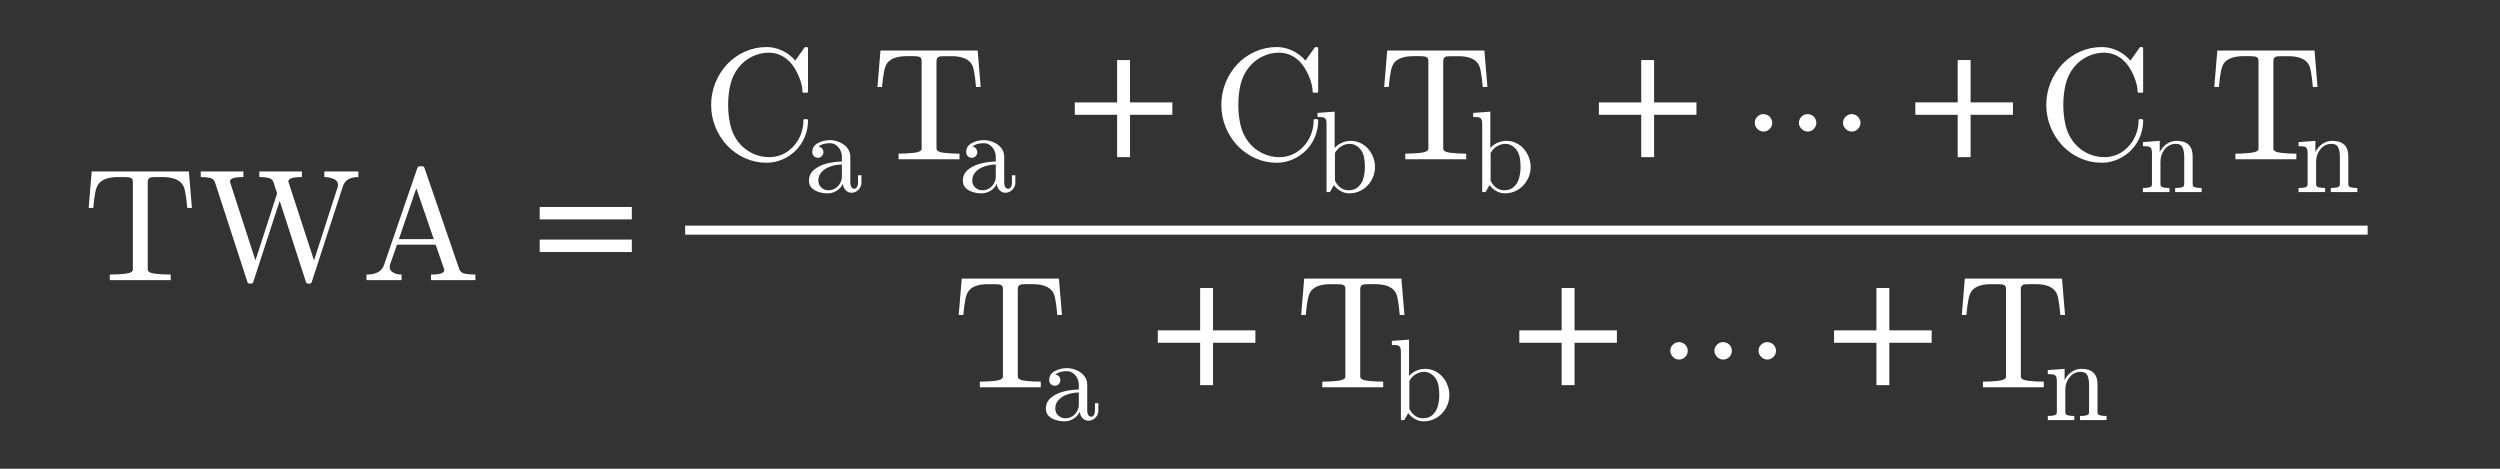 <?xml version="1.0" encoding="utf-8"?>
<!-- Generator: Adobe Illustrator 16.0.0, SVG Export Plug-In . SVG Version: 6.00 Build 0)  -->
<!DOCTYPE svg PUBLIC "-//W3C//DTD SVG 1.1//EN" "http://www.w3.org/Graphics/SVG/1.1/DTD/svg11.dtd">
<svg version="1.1"
	 id="svg3020" xmlns:dc="http://purl.org/dc/elements/1.1/" xmlns:cc="http://creativecommons.org/ns#" xmlns:rdf="http://www.w3.org/1999/02/22-rdf-syntax-ns#" xmlns:svg="http://www.w3.org/2000/svg" xmlns:inkscape="http://www.inkscape.org/namespaces/inkscape"
	 xmlns="http://www.w3.org/2000/svg" xmlns:xlink="http://www.w3.org/1999/xlink" x="0px" y="0px" width="320px" height="60px"
	 viewBox="0 0 320 60" enable-background="new 0 0 320 60" xml:space="preserve">
<rect x="0" y="0" width="320" height="60" fill="#333333" stroke="none"/>
<g id="text3030" transform="scale(0.958,1.044)">
</g>
<g id="g3009" transform="matrix(1.469,0,0,1.469,-277.705,-0.752)">
	<g id="flowRoot3055" transform="matrix(0.681,0,0,0.681,189.066,0.512)">
	</g>
	<g id="flowRoot3063" transform="matrix(0.681,0,0,0.681,189.066,0.512)">
	</g>
	<path id="path3142-1" inkscape:connector-curvature="0" fill="#FFFFFF" stroke="#FFFFFF" stroke-width="0.787" d="M248.743,20.565
		h146.602"/>
	<g id="g3569" transform="matrix(0.681,0,0,0.681,66.231,78.16)">
	</g>
	<g id="g4521" transform="matrix(0.91,0,0,0.91,32.493,6.09)">
		<g id="g4583" transform="matrix(1.104,0,0,1.104,-30.817,-3.12)">
			<g id="text4585">
				<path id="path69" inkscape:connector-curvature="0" fill="#FFFFFF" d="M193.264,21.572v-0.485c0.463,0,0.912-0.025,1.348-0.074
					c0.436-0.054,0.654-0.175,0.654-0.364v-7.58c0-0.198-0.056-0.319-0.168-0.364c-0.108-0.049-0.285-0.074-0.532-0.074h-0.58
					c-0.759,0-1.298,0.166-1.617,0.499c-0.166,0.166-0.285,0.433-0.357,0.802c-0.072,0.364-0.133,0.822-0.182,1.375h-0.398
					l0.263-3.16h8.429l0.263,3.16h-0.404c-0.054-0.593-0.115-1.062-0.182-1.408c-0.063-0.35-0.18-0.607-0.351-0.768
					c-0.323-0.333-0.862-0.499-1.617-0.499h-0.579c-0.166,0-0.297,0.007-0.391,0.02c-0.09,0.014-0.164,0.054-0.222,0.121
					c-0.059,0.063-0.088,0.162-0.088,0.297v7.58c0,0.189,0.218,0.31,0.654,0.364c0.436,0.049,0.883,0.074,1.341,0.074v0.485h-5.284
					V21.572z"/>
				<path id="path71" inkscape:connector-curvature="0" fill="#FFFFFF" d="M205.198,21.726l-2.817-8.659
					c-0.072-0.193-0.211-0.315-0.418-0.364c-0.207-0.049-0.476-0.074-0.809-0.074v-0.485h3.699v0.485
					c-0.773,0-1.159,0.124-1.159,0.371v0.068l2.203,6.792l1.88-5.809l-0.317-0.984c-0.072-0.193-0.211-0.315-0.418-0.364
					c-0.207-0.049-0.476-0.074-0.809-0.074v-0.485h3.693v0.485c-0.782,0-1.173,0.124-1.173,0.371c0,0.014,0.005,0.034,0.014,0.061
					c0.009,0.027,0.014,0.045,0.014,0.054l2.197,6.745l2.069-6.415c0.009-0.027,0.013-0.07,0.013-0.128
					c0-0.243-0.128-0.418-0.384-0.526c-0.256-0.108-0.523-0.162-0.802-0.162v-0.485h2.951v0.485c-0.728,0-1.177,0.272-1.347,0.816
					l-2.696,8.281c-0.031,0.099-0.099,0.148-0.202,0.148h-0.101c-0.103,0-0.17-0.05-0.202-0.148L208,14.698l-2.291,7.027
					c-0.032,0.099-0.101,0.148-0.209,0.148h-0.094C205.299,21.875,205.229,21.825,205.198,21.726z"/>
				<path id="path73" inkscape:connector-curvature="0" fill="#FFFFFF" d="M215.527,21.572v-0.485c0.822,0,1.328-0.271,1.516-0.817
					l2.897-8.428c0.027-0.099,0.101-0.148,0.222-0.148h0.175c0.121,0,0.196,0.05,0.222,0.148l3.026,8.807
					c0.085,0.193,0.247,0.315,0.485,0.364c0.243,0.049,0.543,0.074,0.903,0.074v0.485h-3.848v-0.485
					c0.764,0,1.146-0.123,1.146-0.371v-0.068l-0.748-2.156h-3.349l-0.62,1.779c-0.009,0.032-0.014,0.079-0.014,0.142
					c0,0.229,0.108,0.401,0.324,0.512c0.22,0.107,0.456,0.163,0.707,0.163v0.485H215.527z M218.337,18.013h3.026l-1.516-4.407
					L218.337,18.013z"/>
			</g>
			<g id="text4587">
				<path id="path76" inkscape:connector-curvature="0" fill="#FFFFFF" d="M238.542,16.302h-7.992v-1.078h7.992V16.302z
					 M238.542,19.132h-7.992v-1.078h7.992V19.132z"/>
			</g>
			<g id="text4589">
			</g>
			<g id="text4591">
				<path id="path80" inkscape:connector-curvature="0" fill="#FFFFFF" d="M247.791,9.61c0.314,0.4,0.708,0.717,1.179,0.95
					c0.472,0.229,0.961,0.344,1.469,0.344c0.427,0,0.822-0.083,1.186-0.249c0.364-0.171,0.681-0.407,0.95-0.708
					c0.274-0.301,0.483-0.642,0.627-1.024c0.148-0.382,0.222-0.784,0.222-1.206c0-0.072,0.04-0.108,0.121-0.108h0.168
					c0.072,0,0.108,0.045,0.108,0.135c0,0.481-0.092,0.946-0.276,1.395c-0.184,0.445-0.445,0.838-0.781,1.179
					c-0.337,0.337-0.726,0.599-1.166,0.788c-0.436,0.189-0.892,0.283-1.368,0.283c-0.66,0-1.287-0.132-1.88-0.398
					c-0.588-0.269-1.103-0.635-1.543-1.098c-0.436-0.467-0.777-1.006-1.024-1.617c-0.243-0.611-0.364-1.246-0.364-1.907
					c0-0.661,0.121-1.296,0.364-1.907c0.247-0.611,0.589-1.15,1.024-1.617c0.44-0.467,0.955-0.831,1.543-1.092
					c0.593-0.265,1.22-0.397,1.88-0.397c0.472,0,0.923,0.103,1.354,0.31c0.431,0.202,0.809,0.49,1.132,0.863l0.802-1.132
					c0.054-0.027,0.085-0.04,0.094-0.04h0.101c0.027,0,0.052,0.011,0.074,0.034c0.023,0.022,0.034,0.049,0.034,0.081v3.726
					c0,0.081-0.036,0.121-0.108,0.121h-0.249c-0.085,0-0.128-0.04-0.128-0.121c0-0.265-0.054-0.561-0.162-0.889
					c-0.103-0.328-0.238-0.638-0.404-0.93c-0.162-0.296-0.351-0.557-0.566-0.781c-0.517-0.503-1.11-0.755-1.779-0.755
					c-0.508,0-0.995,0.115-1.462,0.344c-0.463,0.229-0.854,0.546-1.172,0.95c-0.337,0.431-0.571,0.923-0.701,1.476
					c-0.13,0.548-0.196,1.134-0.196,1.759c0,0.624,0.065,1.213,0.196,1.765C247.22,8.687,247.454,9.179,247.791,9.61z"/>
			</g>
			<g id="text4593">
				<path id="path83" inkscape:connector-curvature="0" fill="#FFFFFF" d="M253.902,12.945c0-0.399,0.157-0.723,0.471-0.972
					c0.314-0.252,0.69-0.429,1.129-0.53c0.442-0.105,0.86-0.157,1.256-0.157v-0.412c0-0.193-0.042-0.38-0.127-0.559
					c-0.085-0.183-0.208-0.332-0.368-0.446c-0.161-0.118-0.337-0.177-0.53-0.177c-0.445,0-0.783,0.1-1.016,0.299
					c0.128,0,0.232,0.049,0.314,0.147c0.085,0.095,0.128,0.206,0.128,0.334c0,0.134-0.048,0.249-0.142,0.344
					c-0.095,0.095-0.208,0.142-0.339,0.142c-0.134,0-0.249-0.047-0.344-0.142c-0.095-0.095-0.142-0.21-0.142-0.344
					c0-0.353,0.16-0.615,0.481-0.785c0.321-0.173,0.674-0.26,1.06-0.26c0.272,0,0.545,0.059,0.819,0.177
					c0.275,0.115,0.499,0.28,0.673,0.495c0.176,0.216,0.265,0.468,0.265,0.756v2.262c0,0.131,0.028,0.252,0.083,0.363
					c0.056,0.108,0.142,0.162,0.26,0.162c0.111,0,0.193-0.056,0.245-0.167c0.056-0.111,0.083-0.231,0.083-0.358v-0.643h0.295v0.643
					c0,0.151-0.039,0.295-0.118,0.432c-0.078,0.134-0.185,0.242-0.319,0.324c-0.131,0.078-0.273,0.118-0.427,0.118
					c-0.196,0-0.366-0.075-0.51-0.226c-0.141-0.154-0.219-0.336-0.236-0.545c-0.124,0.252-0.307,0.453-0.55,0.603
					c-0.242,0.147-0.5,0.221-0.775,0.221c-0.255,0-0.507-0.038-0.756-0.113c-0.245-0.075-0.451-0.193-0.618-0.353
					C253.984,13.415,253.902,13.204,253.902,12.945z M254.717,12.945c0,0.235,0.087,0.433,0.26,0.594
					c0.173,0.16,0.378,0.24,0.614,0.24c0.216,0,0.412-0.054,0.589-0.162c0.176-0.108,0.317-0.255,0.422-0.442
					c0.105-0.186,0.157-0.383,0.157-0.589v-1.045c-0.304,0-0.617,0.051-0.937,0.152c-0.317,0.098-0.581,0.254-0.79,0.466
					C254.822,12.373,254.717,12.634,254.717,12.945z"/>
			</g>
			<g id="text4595">
				<path id="path86" inkscape:connector-curvature="0" fill="#FFFFFF" d="M261.676,11.085V10.6c0.463,0,0.912-0.025,1.348-0.074
					c0.436-0.054,0.653-0.175,0.653-0.364v-7.58c0-0.198-0.056-0.319-0.168-0.364c-0.108-0.049-0.285-0.074-0.532-0.074h-0.58
					c-0.759,0-1.298,0.166-1.617,0.498c-0.166,0.166-0.285,0.434-0.357,0.802c-0.072,0.364-0.132,0.822-0.182,1.375h-0.397
					l0.262-3.16h8.43l0.263,3.16h-0.404c-0.054-0.593-0.115-1.062-0.182-1.408c-0.063-0.35-0.18-0.606-0.35-0.768
					c-0.323-0.332-0.863-0.498-1.617-0.498h-0.58c-0.166,0-0.297,0.007-0.391,0.02c-0.09,0.014-0.164,0.054-0.222,0.121
					c-0.058,0.063-0.087,0.162-0.087,0.297v7.581c0,0.189,0.218,0.31,0.654,0.364c0.436,0.049,0.882,0.074,1.341,0.074v0.485h-5.285
					V11.085z"/>
			</g>
			<g id="text4597">
				<path id="path89" inkscape:connector-curvature="0" fill="#FFFFFF" d="M267.252,12.945c0-0.399,0.157-0.723,0.471-0.972
					c0.314-0.252,0.69-0.429,1.129-0.53c0.442-0.105,0.86-0.157,1.256-0.157v-0.412c0-0.193-0.043-0.38-0.128-0.559
					c-0.085-0.183-0.208-0.332-0.368-0.446c-0.16-0.118-0.337-0.177-0.53-0.177c-0.445,0-0.783,0.1-1.016,0.299
					c0.127,0,0.232,0.049,0.314,0.147c0.085,0.095,0.127,0.206,0.127,0.334c0,0.134-0.047,0.249-0.142,0.344
					c-0.095,0.095-0.208,0.142-0.339,0.142c-0.134,0-0.249-0.047-0.344-0.142c-0.095-0.095-0.142-0.21-0.142-0.344
					c0-0.353,0.16-0.615,0.481-0.785c0.32-0.173,0.674-0.26,1.06-0.26c0.271,0,0.545,0.059,0.82,0.177
					c0.275,0.115,0.499,0.28,0.672,0.495c0.177,0.216,0.265,0.468,0.265,0.756v2.262c0,0.131,0.028,0.252,0.083,0.363
					c0.056,0.108,0.142,0.162,0.26,0.162c0.111,0,0.193-0.056,0.245-0.167c0.056-0.111,0.083-0.231,0.083-0.358v-0.643h0.295v0.643
					c0,0.151-0.039,0.295-0.118,0.432c-0.078,0.134-0.185,0.242-0.319,0.324c-0.131,0.078-0.273,0.118-0.427,0.118
					c-0.196,0-0.366-0.075-0.51-0.226c-0.141-0.154-0.219-0.336-0.235-0.545c-0.124,0.252-0.308,0.453-0.55,0.603
					c-0.242,0.147-0.5,0.221-0.776,0.221c-0.255,0-0.507-0.038-0.756-0.113c-0.245-0.075-0.451-0.193-0.618-0.353
					C267.334,13.415,267.252,13.204,267.252,12.945z M268.067,12.945c0,0.235,0.087,0.433,0.26,0.594
					c0.173,0.16,0.378,0.24,0.613,0.24c0.216,0,0.412-0.054,0.589-0.162c0.177-0.108,0.317-0.255,0.422-0.442
					c0.105-0.186,0.157-0.383,0.157-0.589v-1.045c-0.305,0-0.617,0.051-0.937,0.152c-0.317,0.098-0.581,0.254-0.79,0.466
					C268.172,12.373,268.067,12.634,268.067,12.945L268.067,12.945z"/>
			</g>
			<g id="text4599">
				<path id="path92" inkscape:connector-curvature="0" fill="#FFFFFF" d="M285.422,7.231h-3.672v3.673h-1.119V7.231h-3.672V6.153
					h3.672V2.481h1.119v3.672h3.672V7.231z"/>
			</g>
			<g id="text4601">
				<path id="path95" inkscape:connector-curvature="0" fill="#FFFFFF" d="M292.041,9.61c0.314,0.4,0.708,0.717,1.179,0.95
					c0.471,0.229,0.961,0.344,1.469,0.344c0.427,0,0.822-0.083,1.186-0.249c0.363-0.171,0.681-0.407,0.951-0.708
					c0.274-0.301,0.483-0.642,0.626-1.024c0.148-0.382,0.221-0.784,0.221-1.206c0-0.072,0.041-0.108,0.122-0.108h0.168
					c0.072,0,0.108,0.045,0.108,0.135c0,0.481-0.092,0.946-0.276,1.395c-0.184,0.445-0.446,0.838-0.782,1.179
					c-0.338,0.337-0.726,0.599-1.166,0.788c-0.436,0.189-0.892,0.283-1.368,0.283c-0.661,0-1.287-0.132-1.88-0.398
					c-0.589-0.269-1.103-0.635-1.543-1.098c-0.436-0.467-0.777-1.006-1.024-1.617c-0.243-0.611-0.364-1.246-0.364-1.907
					c0-0.661,0.121-1.296,0.364-1.907c0.247-0.611,0.589-1.15,1.024-1.617c0.44-0.467,0.955-0.831,1.543-1.092
					c0.593-0.265,1.219-0.397,1.88-0.397c0.471,0,0.923,0.103,1.354,0.31c0.431,0.202,0.808,0.49,1.132,0.863l0.802-1.132
					c0.054-0.027,0.085-0.04,0.095-0.04h0.101c0.027,0,0.052,0.011,0.073,0.034c0.024,0.022,0.034,0.049,0.034,0.081v3.726
					c0,0.081-0.036,0.121-0.108,0.121h-0.25c-0.086,0-0.127-0.04-0.127-0.121c0-0.265-0.054-0.561-0.163-0.889
					c-0.103-0.328-0.238-0.638-0.404-0.93c-0.162-0.296-0.35-0.557-0.566-0.781c-0.516-0.503-1.109-0.755-1.779-0.755
					c-0.508,0-0.996,0.115-1.462,0.344c-0.463,0.229-0.854,0.546-1.172,0.95c-0.337,0.431-0.571,0.923-0.701,1.476
					c-0.13,0.548-0.195,1.134-0.195,1.759c0,0.624,0.065,1.213,0.195,1.765C291.47,8.687,291.704,9.179,292.041,9.61z"/>
			</g>
			<g id="text4603">
				<path id="path98" inkscape:connector-curvature="0" fill="#FFFFFF" d="M298.795,13.932V7.984c0-0.18-0.028-0.309-0.083-0.388
					c-0.052-0.082-0.128-0.131-0.23-0.147c-0.102-0.02-0.259-0.029-0.471-0.029V7.066l1.487-0.108v3.145
					c0.111-0.124,0.241-0.232,0.388-0.324c0.15-0.095,0.31-0.167,0.481-0.216c0.171-0.049,0.344-0.073,0.52-0.073
					c0.301,0,0.579,0.061,0.834,0.181c0.258,0.121,0.483,0.288,0.673,0.501c0.189,0.212,0.338,0.458,0.442,0.736
					c0.109,0.275,0.162,0.559,0.162,0.854c0,0.406-0.1,0.784-0.299,1.134c-0.197,0.35-0.467,0.63-0.81,0.839
					c-0.34,0.206-0.715,0.309-1.124,0.309c-0.256,0-0.502-0.066-0.741-0.196c-0.239-0.131-0.436-0.305-0.594-0.52l-0.344,0.604
					H298.795z M299.526,12.945c0.111,0.245,0.272,0.447,0.481,0.603c0.211,0.154,0.442,0.231,0.698,0.231
					c0.347,0,0.626-0.1,0.839-0.299c0.216-0.2,0.366-0.451,0.451-0.756c0.085-0.304,0.127-0.625,0.127-0.962
					c0-0.566-0.073-0.996-0.221-1.291c-0.065-0.131-0.155-0.252-0.269-0.363c-0.113-0.111-0.238-0.198-0.378-0.26
					c-0.138-0.066-0.283-0.098-0.438-0.098c-0.267,0-0.516,0.072-0.745,0.216c-0.229,0.141-0.411,0.33-0.545,0.569V12.945
					L299.526,12.945z"/>
			</g>
			<g id="text4605">
				<path id="path101" inkscape:connector-curvature="0" fill="#FFFFFF" d="M305.625,11.085V10.6c0.463,0,0.912-0.025,1.348-0.074
					c0.436-0.054,0.654-0.175,0.654-0.364v-7.58c0-0.198-0.056-0.319-0.169-0.364c-0.108-0.049-0.285-0.074-0.532-0.074h-0.579
					c-0.759,0-1.299,0.166-1.618,0.498c-0.165,0.166-0.285,0.434-0.357,0.802c-0.072,0.364-0.132,0.822-0.181,1.375h-0.397
					l0.263-3.16h8.429l0.263,3.16h-0.404c-0.054-0.593-0.115-1.062-0.183-1.408c-0.062-0.35-0.179-0.606-0.35-0.768
					c-0.324-0.332-0.863-0.498-1.617-0.498h-0.58c-0.165,0-0.297,0.007-0.391,0.02c-0.09,0.014-0.164,0.054-0.222,0.121
					c-0.058,0.063-0.087,0.162-0.087,0.297v7.581c0,0.189,0.217,0.31,0.654,0.364c0.436,0.049,0.882,0.074,1.34,0.074v0.485h-5.284
					V11.085z"/>
			</g>
			<g id="text4607">
				<path id="path104" inkscape:connector-curvature="0" fill="#FFFFFF" d="M312.295,13.932V7.984c0-0.18-0.028-0.309-0.083-0.388
					c-0.052-0.082-0.13-0.131-0.23-0.147c-0.102-0.02-0.258-0.029-0.471-0.029V7.066l1.487-0.108v3.145
					c0.111-0.124,0.24-0.232,0.388-0.324c0.15-0.095,0.31-0.167,0.481-0.216c0.17-0.049,0.344-0.073,0.52-0.073
					c0.301,0,0.579,0.061,0.834,0.181c0.258,0.121,0.483,0.288,0.673,0.501c0.189,0.212,0.336,0.458,0.442,0.736
					c0.108,0.275,0.162,0.559,0.162,0.854c0,0.406-0.101,0.784-0.299,1.134c-0.197,0.35-0.466,0.63-0.81,0.839
					c-0.34,0.206-0.715,0.309-1.124,0.309c-0.256,0-0.502-0.066-0.741-0.196c-0.238-0.131-0.437-0.305-0.594-0.52l-0.344,0.604
					H312.295z M313.026,12.945c0.111,0.245,0.271,0.447,0.481,0.603c0.209,0.154,0.442,0.231,0.697,0.231
					c0.348,0,0.626-0.1,0.839-0.299c0.216-0.2,0.367-0.451,0.451-0.756c0.085-0.304,0.128-0.625,0.128-0.962
					c0-0.566-0.074-0.996-0.221-1.291c-0.066-0.131-0.155-0.252-0.27-0.363c-0.111-0.111-0.237-0.198-0.377-0.26
					c-0.138-0.066-0.283-0.098-0.437-0.098c-0.269,0-0.517,0.072-0.746,0.216c-0.229,0.141-0.41,0.33-0.545,0.569V12.945
					L313.026,12.945z"/>
			</g>
			<g id="text4609">
				<path id="path107" inkscape:connector-curvature="0" fill="#FFFFFF" d="M330.878,7.231h-3.673v3.673h-1.118V7.231h-3.672V6.153
					h3.672V2.481h1.118v3.672h3.673V7.231z"/>
			</g>
			<g id="text4611">
				<path id="path110" inkscape:connector-curvature="0" fill="#FFFFFF" d="M335.934,7.923c0-0.207,0.075-0.384,0.229-0.532
					c0.152-0.148,0.33-0.222,0.532-0.222c0.126,0,0.249,0.034,0.371,0.101c0.12,0.068,0.216,0.162,0.283,0.283
					c0.067,0.121,0.101,0.245,0.101,0.37c0,0.202-0.074,0.38-0.222,0.533c-0.148,0.153-0.326,0.229-0.532,0.229
					c-0.203,0-0.38-0.076-0.532-0.229C336.009,8.302,335.934,8.125,335.934,7.923z"/>
				<path id="path112" inkscape:connector-curvature="0" fill="#FFFFFF" d="M339.762,7.923c0-0.207,0.076-0.384,0.229-0.532
					c0.152-0.148,0.33-0.222,0.532-0.222c0.126,0,0.249,0.034,0.371,0.101c0.122,0.068,0.216,0.162,0.283,0.283
					c0.068,0.121,0.101,0.245,0.101,0.37c0,0.202-0.073,0.38-0.221,0.533c-0.148,0.153-0.326,0.229-0.532,0.229
					c-0.203,0-0.38-0.076-0.532-0.229C339.838,8.302,339.762,8.125,339.762,7.923z"/>
				<path id="path114" inkscape:connector-curvature="0" fill="#FFFFFF" d="M343.588,7.923c0.001-0.207,0.076-0.384,0.23-0.532
					c0.152-0.148,0.33-0.222,0.532-0.222c0.126,0,0.249,0.034,0.371,0.101c0.12,0.068,0.214,0.162,0.283,0.283
					c0.066,0.121,0.101,0.245,0.101,0.37c0,0.202-0.074,0.38-0.222,0.533c-0.148,0.153-0.326,0.229-0.532,0.229
					c-0.203,0-0.38-0.076-0.532-0.229C343.664,8.302,343.589,8.125,343.588,7.923z"/>
			</g>
			<g id="text4613">
				<path id="path117" inkscape:connector-curvature="0" fill="#FFFFFF" d="M358.328,7.231h-3.673v3.673h-1.119V7.231h-3.673V6.153
					h3.673V2.481h1.119v3.672h3.673V7.231z"/>
			</g>
			<g id="text4615">
				<path id="path120" inkscape:connector-curvature="0" fill="#FFFFFF" d="M363.591,9.61c0.314,0.4,0.707,0.717,1.179,0.95
					c0.472,0.229,0.962,0.344,1.469,0.344c0.427,0,0.822-0.083,1.186-0.249c0.364-0.171,0.681-0.407,0.949-0.708
					c0.274-0.301,0.483-0.642,0.628-1.024c0.148-0.382,0.222-0.784,0.222-1.206c0-0.072,0.04-0.108,0.121-0.108h0.169
					c0.072,0,0.107,0.045,0.107,0.135c0,0.481-0.092,0.946-0.276,1.395c-0.185,0.445-0.445,0.838-0.782,1.179
					c-0.336,0.337-0.724,0.599-1.165,0.788c-0.437,0.189-0.892,0.283-1.369,0.283c-0.661,0-1.288-0.132-1.88-0.398
					c-0.588-0.269-1.103-0.635-1.542-1.098c-0.436-0.467-0.777-1.006-1.025-1.617c-0.242-0.611-0.363-1.246-0.363-1.907
					c0-0.661,0.121-1.296,0.363-1.907c0.248-0.611,0.589-1.15,1.025-1.617c0.44-0.467,0.955-0.831,1.542-1.092
					c0.592-0.265,1.219-0.397,1.88-0.397c0.473,0,0.923,0.103,1.354,0.31c0.431,0.202,0.808,0.49,1.132,0.863l0.802-1.132
					c0.054-0.027,0.085-0.04,0.094-0.04h0.102c0.026,0,0.052,0.011,0.074,0.034c0.023,0.022,0.033,0.049,0.033,0.081v3.726
					c0,0.081-0.036,0.121-0.107,0.121h-0.25c-0.085,0-0.127-0.04-0.127-0.121c0-0.265-0.054-0.561-0.162-0.889
					c-0.103-0.328-0.238-0.638-0.404-0.93c-0.161-0.296-0.35-0.557-0.565-0.781c-0.518-0.503-1.11-0.755-1.779-0.755
					c-0.508,0-0.995,0.115-1.462,0.344c-0.463,0.229-0.853,0.546-1.172,0.95c-0.337,0.431-0.571,0.923-0.7,1.476
					c-0.131,0.548-0.196,1.134-0.196,1.759c0,0.624,0.065,1.213,0.196,1.765C363.02,8.687,363.253,9.179,363.591,9.61z"/>
			</g>
			<g id="text4617">
				<path id="path123" inkscape:connector-curvature="0" fill="#FFFFFF" d="M369.599,13.932v-0.353c0.229,0,0.417-0.018,0.564-0.054
					c0.148-0.036,0.221-0.124,0.221-0.265v-2.743c0-0.18-0.028-0.309-0.083-0.388c-0.052-0.082-0.128-0.131-0.23-0.147
					c-0.102-0.02-0.258-0.029-0.471-0.029V9.599l1.458-0.108v0.981c0.134-0.288,0.332-0.523,0.594-0.707
					c0.265-0.183,0.553-0.275,0.864-0.275c0.465,0,0.813,0.111,1.045,0.334c0.236,0.222,0.353,0.563,0.353,1.021v2.414
					c0,0.141,0.074,0.229,0.221,0.265c0.147,0.036,0.335,0.054,0.564,0.054v0.353h-2.301v-0.353c0.229,0,0.417-0.018,0.564-0.054
					c0.147-0.036,0.221-0.124,0.221-0.265v-2.385c0-0.327-0.048-0.595-0.142-0.805c-0.095-0.212-0.289-0.319-0.585-0.319
					c-0.389,0-0.71,0.155-0.961,0.466c-0.249,0.311-0.373,0.664-0.373,1.06v1.982c0,0.141,0.074,0.229,0.221,0.265
					c0.147,0.036,0.334,0.054,0.559,0.054v0.353h-2.303V13.932z"/>
			</g>
			<g id="text4619">
				<path id="path126" inkscape:connector-curvature="0" fill="#FFFFFF" d="M377.626,11.085V10.6c0.462,0,0.912-0.025,1.346-0.074
					c0.436-0.054,0.653-0.175,0.653-0.364v-7.58c0-0.198-0.056-0.319-0.168-0.364c-0.108-0.049-0.285-0.074-0.532-0.074h-0.58
					c-0.759,0-1.297,0.166-1.618,0.498c-0.167,0.166-0.286,0.434-0.356,0.802c-0.073,0.364-0.132,0.822-0.183,1.375h-0.398
					l0.263-3.16h8.431l0.261,3.16h-0.404c-0.054-0.593-0.115-1.062-0.181-1.408c-0.064-0.35-0.179-0.606-0.35-0.768
					c-0.324-0.332-0.863-0.498-1.617-0.498h-0.579c-0.167,0-0.297,0.007-0.391,0.02c-0.089,0.014-0.163,0.054-0.222,0.121
					c-0.058,0.063-0.087,0.162-0.087,0.297v7.581c0,0.189,0.218,0.31,0.653,0.364c0.437,0.049,0.883,0.074,1.341,0.074v0.485h-5.283
					V11.085z"/>
			</g>
			<g id="text4621">
				<path id="path129" inkscape:connector-curvature="0" fill="#FFFFFF" d="M383.099,13.932v-0.353c0.229,0,0.417-0.018,0.564-0.054
					c0.148-0.036,0.221-0.124,0.221-0.265v-2.743c0-0.18-0.028-0.309-0.083-0.388c-0.052-0.082-0.129-0.131-0.23-0.147
					c-0.102-0.02-0.258-0.029-0.471-0.029V9.599l1.458-0.108v0.981c0.134-0.288,0.332-0.523,0.593-0.707
					c0.265-0.183,0.552-0.275,0.865-0.275c0.464,0,0.813,0.111,1.045,0.334c0.236,0.222,0.353,0.563,0.353,1.021v2.414
					c0,0.141,0.074,0.229,0.221,0.265c0.147,0.036,0.335,0.054,0.564,0.054v0.353h-2.301v-0.353c0.229,0,0.417-0.018,0.564-0.054
					c0.147-0.036,0.221-0.124,0.221-0.265v-2.385c0-0.327-0.048-0.595-0.143-0.805c-0.094-0.212-0.289-0.319-0.584-0.319
					c-0.389,0-0.71,0.155-0.961,0.466c-0.249,0.311-0.373,0.664-0.373,1.06v1.982c0,0.141,0.074,0.229,0.221,0.265
					c0.147,0.036,0.334,0.054,0.559,0.054v0.353h-2.302V13.932z"/>
			</g>
			<g id="text4623">
				<path id="path132" inkscape:connector-curvature="0" fill="#FFFFFF" d="M268.726,30.86v-0.485c0.463,0,0.912-0.025,1.348-0.074
					c0.436-0.054,0.653-0.175,0.653-0.364v-7.58c0-0.197-0.056-0.319-0.168-0.363c-0.108-0.05-0.285-0.074-0.532-0.074h-0.58
					c-0.759,0-1.298,0.165-1.617,0.498c-0.166,0.167-0.285,0.434-0.357,0.802c-0.072,0.364-0.132,0.822-0.182,1.374h-0.398
					l0.263-3.16h8.429l0.263,3.16h-0.404c-0.054-0.592-0.115-1.062-0.182-1.408c-0.063-0.35-0.18-0.606-0.35-0.769
					c-0.323-0.332-0.863-0.498-1.617-0.498h-0.58c-0.166,0-0.297,0.007-0.391,0.02c-0.09,0.013-0.164,0.054-0.222,0.121
					c-0.059,0.063-0.088,0.161-0.088,0.297v7.58c0,0.189,0.218,0.31,0.654,0.364c0.436,0.05,0.883,0.074,1.341,0.074v0.485H268.726z
					"/>
			</g>
			<g id="text4625">
				<path id="path135" inkscape:connector-curvature="0" fill="#FFFFFF" d="M274.452,32.719c0-0.399,0.157-0.724,0.471-0.972
					c0.314-0.252,0.69-0.428,1.129-0.53c0.442-0.105,0.861-0.157,1.256-0.157v-0.412c0-0.193-0.043-0.379-0.128-0.559
					c-0.085-0.184-0.208-0.332-0.368-0.447c-0.16-0.118-0.337-0.177-0.53-0.177c-0.445,0-0.783,0.099-1.016,0.299
					c0.128,0,0.232,0.049,0.314,0.147c0.085,0.095,0.127,0.207,0.127,0.334c0,0.134-0.047,0.249-0.142,0.344
					c-0.095,0.095-0.208,0.142-0.339,0.142c-0.134,0-0.249-0.047-0.344-0.142c-0.095-0.095-0.142-0.211-0.142-0.344
					c0-0.353,0.16-0.614,0.481-0.785c0.32-0.173,0.674-0.259,1.06-0.259c0.272,0,0.545,0.058,0.82,0.175
					c0.275,0.115,0.499,0.281,0.672,0.496c0.177,0.216,0.265,0.468,0.265,0.756v2.262c0,0.131,0.028,0.252,0.083,0.363
					c0.056,0.107,0.142,0.162,0.26,0.162c0.111,0,0.193-0.056,0.245-0.167c0.056-0.111,0.083-0.231,0.083-0.359v-0.643h0.295v0.643
					c0,0.151-0.039,0.295-0.118,0.432c-0.079,0.134-0.185,0.242-0.319,0.324c-0.131,0.078-0.273,0.118-0.427,0.118
					c-0.196,0-0.366-0.075-0.51-0.226c-0.141-0.154-0.219-0.336-0.235-0.545c-0.124,0.252-0.308,0.453-0.55,0.604
					c-0.242,0.147-0.5,0.221-0.775,0.221c-0.256,0-0.507-0.038-0.756-0.113c-0.245-0.075-0.451-0.193-0.618-0.354
					C274.534,33.188,274.452,32.977,274.452,32.719z M275.267,32.719c0,0.235,0.087,0.434,0.26,0.594
					c0.173,0.16,0.378,0.24,0.613,0.24c0.216,0,0.412-0.054,0.589-0.162c0.177-0.107,0.317-0.255,0.422-0.442
					c0.105-0.186,0.157-0.383,0.157-0.588v-1.046c-0.304,0-0.617,0.052-0.937,0.152c-0.317,0.098-0.581,0.254-0.79,0.466
					C275.371,32.146,275.267,32.409,275.267,32.719L275.267,32.719z"/>
			</g>
			<g id="text4627">
				<path id="path138" inkscape:connector-curvature="0" fill="#FFFFFF" d="M292.623,27.004h-3.673v3.673h-1.118v-3.673h-3.672
					v-1.078h3.672v-3.673h1.118v3.673h3.673V27.004z"/>
			</g>
			<g id="text4629">
				<path id="path141" inkscape:connector-curvature="0" fill="#FFFFFF" d="M298.426,30.86v-0.485c0.463,0,0.912-0.025,1.348-0.074
					c0.436-0.054,0.653-0.175,0.653-0.364v-7.58c0-0.197-0.056-0.319-0.169-0.363c-0.107-0.05-0.285-0.074-0.532-0.074h-0.579
					c-0.759,0-1.299,0.165-1.618,0.498c-0.165,0.167-0.285,0.434-0.356,0.802c-0.073,0.364-0.132,0.822-0.181,1.374h-0.398
					l0.263-3.16h8.429l0.263,3.16h-0.404c-0.054-0.592-0.114-1.062-0.181-1.408c-0.063-0.35-0.18-0.606-0.352-0.769
					c-0.323-0.332-0.862-0.498-1.617-0.498h-0.58c-0.166,0-0.297,0.007-0.391,0.02c-0.09,0.013-0.164,0.054-0.222,0.121
					c-0.058,0.063-0.087,0.161-0.087,0.297v7.58c0,0.189,0.217,0.31,0.653,0.364c0.437,0.05,0.883,0.074,1.341,0.074v0.485H298.426z
					"/>
			</g>
			<g id="text4631">
				<path id="path144" inkscape:connector-curvature="0" fill="#FFFFFF" d="M305.245,33.705v-5.948c0-0.18-0.028-0.31-0.083-0.388
					c-0.053-0.081-0.13-0.13-0.23-0.148c-0.102-0.02-0.259-0.028-0.471-0.028V26.84l1.487-0.108v3.145
					c0.111-0.124,0.24-0.232,0.388-0.323c0.15-0.095,0.31-0.167,0.481-0.216c0.17-0.049,0.344-0.073,0.52-0.073
					c0.301,0,0.579,0.061,0.834,0.181c0.258,0.121,0.483,0.288,0.673,0.5c0.189,0.213,0.336,0.458,0.441,0.736
					c0.109,0.275,0.163,0.56,0.163,0.854c0,0.406-0.101,0.784-0.299,1.133c-0.197,0.351-0.466,0.63-0.81,0.839
					c-0.34,0.207-0.715,0.31-1.124,0.31c-0.256,0-0.502-0.066-0.741-0.197c-0.238-0.131-0.437-0.305-0.594-0.52l-0.344,0.604
					H305.245L305.245,33.705z M305.976,32.719c0.111,0.246,0.271,0.447,0.481,0.603c0.211,0.154,0.442,0.231,0.698,0.231
					c0.347,0,0.626-0.1,0.839-0.299c0.216-0.199,0.366-0.451,0.451-0.756c0.085-0.305,0.128-0.626,0.128-0.962
					c0-0.566-0.074-0.996-0.221-1.291c-0.066-0.13-0.156-0.252-0.27-0.363c-0.111-0.111-0.237-0.199-0.377-0.26
					c-0.138-0.066-0.283-0.098-0.437-0.098c-0.269,0-0.518,0.072-0.747,0.216c-0.229,0.141-0.41,0.33-0.545,0.569L305.976,32.719
					L305.976,32.719z"/>
			</g>
			<g id="text4633">
				<path id="path147" inkscape:connector-curvature="0" fill="#FFFFFF" d="M323.978,27.004h-3.673v3.673h-1.118v-3.673h-3.673
					v-1.078h3.673v-3.673h1.118v3.673h3.673V27.004z"/>
			</g>
			<g id="text4635">
				<path id="path150" inkscape:connector-curvature="0" fill="#FFFFFF" d="M328.609,27.697c0-0.207,0.077-0.385,0.229-0.532
					c0.154-0.148,0.33-0.222,0.532-0.222c0.126,0,0.25,0.033,0.371,0.101c0.122,0.068,0.216,0.162,0.283,0.283
					c0.068,0.12,0.101,0.245,0.101,0.371c0,0.203-0.074,0.379-0.222,0.532c-0.148,0.152-0.326,0.229-0.532,0.229
					c-0.203,0-0.379-0.077-0.532-0.229C328.685,28.077,328.609,27.899,328.609,27.697z"/>
				<path id="path152" inkscape:connector-curvature="0" fill="#FFFFFF" d="M332.436,27.697c0-0.207,0.077-0.385,0.229-0.532
					c0.152-0.148,0.33-0.222,0.532-0.222c0.126,0,0.25,0.033,0.371,0.101c0.122,0.068,0.216,0.162,0.283,0.283
					c0.068,0.12,0.101,0.245,0.101,0.371c0,0.203-0.074,0.379-0.222,0.532c-0.148,0.152-0.326,0.229-0.532,0.229
					c-0.201,0-0.379-0.077-0.532-0.229C332.513,28.077,332.436,27.899,332.436,27.697z"/>
				<path id="path154" inkscape:connector-curvature="0" fill="#FFFFFF" d="M336.264,27.697c0-0.207,0.076-0.385,0.229-0.532
					c0.152-0.148,0.33-0.222,0.532-0.222c0.126,0,0.249,0.033,0.371,0.101c0.121,0.068,0.216,0.162,0.283,0.283
					c0.067,0.12,0.101,0.245,0.101,0.371c0,0.203-0.074,0.379-0.222,0.532c-0.148,0.152-0.326,0.229-0.532,0.229
					c-0.204,0-0.38-0.077-0.532-0.229C336.34,28.077,336.264,27.899,336.264,27.697z"/>
			</g>
			<g id="text4637">
				<path id="path157" inkscape:connector-curvature="0" fill="#FFFFFF" d="M351.278,27.004h-3.673v3.673h-1.119v-3.673h-3.673
					v-1.078h3.673v-3.673h1.119v3.673h3.673V27.004z"/>
			</g>
			<g id="text4639">
				<path id="path160" inkscape:connector-curvature="0" fill="#FFFFFF" d="M355.725,30.86v-0.485c0.463,0,0.912-0.025,1.348-0.074
					c0.436-0.054,0.653-0.175,0.654-0.364v-7.58c-0.001-0.197-0.058-0.319-0.169-0.363c-0.108-0.05-0.285-0.074-0.533-0.074h-0.579
					c-0.759,0-1.297,0.165-1.617,0.498c-0.167,0.167-0.285,0.434-0.357,0.802c-0.072,0.364-0.133,0.822-0.182,1.374h-0.397
					l0.261-3.16h8.429l0.263,3.16h-0.404c-0.054-0.592-0.115-1.062-0.183-1.408c-0.062-0.35-0.18-0.606-0.351-0.769
					c-0.323-0.332-0.862-0.498-1.617-0.498h-0.58c-0.167,0-0.298,0.007-0.392,0.02c-0.089,0.013-0.163,0.054-0.221,0.121
					c-0.058,0.063-0.087,0.161-0.087,0.297v7.58c0,0.189,0.217,0.31,0.653,0.364c0.436,0.05,0.882,0.074,1.34,0.074v0.485H355.725z"
					/>
			</g>
			<g id="text4641">
				<path id="path163" inkscape:connector-curvature="0" fill="#FFFFFF" d="M361.35,33.705v-0.354c0.229,0,0.417-0.018,0.564-0.054
					c0.147-0.036,0.221-0.124,0.221-0.265V30.29c0-0.18-0.028-0.31-0.083-0.388c-0.053-0.082-0.13-0.131-0.231-0.148
					c-0.101-0.019-0.259-0.029-0.471-0.029v-0.353l1.458-0.108v0.981c0.134-0.287,0.332-0.523,0.593-0.706
					c0.265-0.183,0.553-0.275,0.863-0.275c0.465,0,0.814,0.111,1.046,0.334c0.236,0.222,0.353,0.563,0.353,1.021v2.414
					c0,0.14,0.073,0.229,0.22,0.265c0.148,0.036,0.336,0.054,0.565,0.054v0.353h-2.302v-0.353c0.229,0,0.417-0.019,0.565-0.054
					c0.147-0.036,0.22-0.124,0.22-0.265v-2.385c0-0.327-0.047-0.595-0.142-0.806c-0.095-0.212-0.29-0.318-0.584-0.318
					c-0.389,0-0.711,0.156-0.962,0.466c-0.249,0.31-0.373,0.665-0.373,1.06v1.983c0,0.141,0.073,0.229,0.22,0.265
					c0.148,0.036,0.334,0.054,0.559,0.054v0.354h-2.3V33.705z"/>
			</g>
			<g id="text4643">
			</g>
		</g>
	</g>
</g>
</svg>
